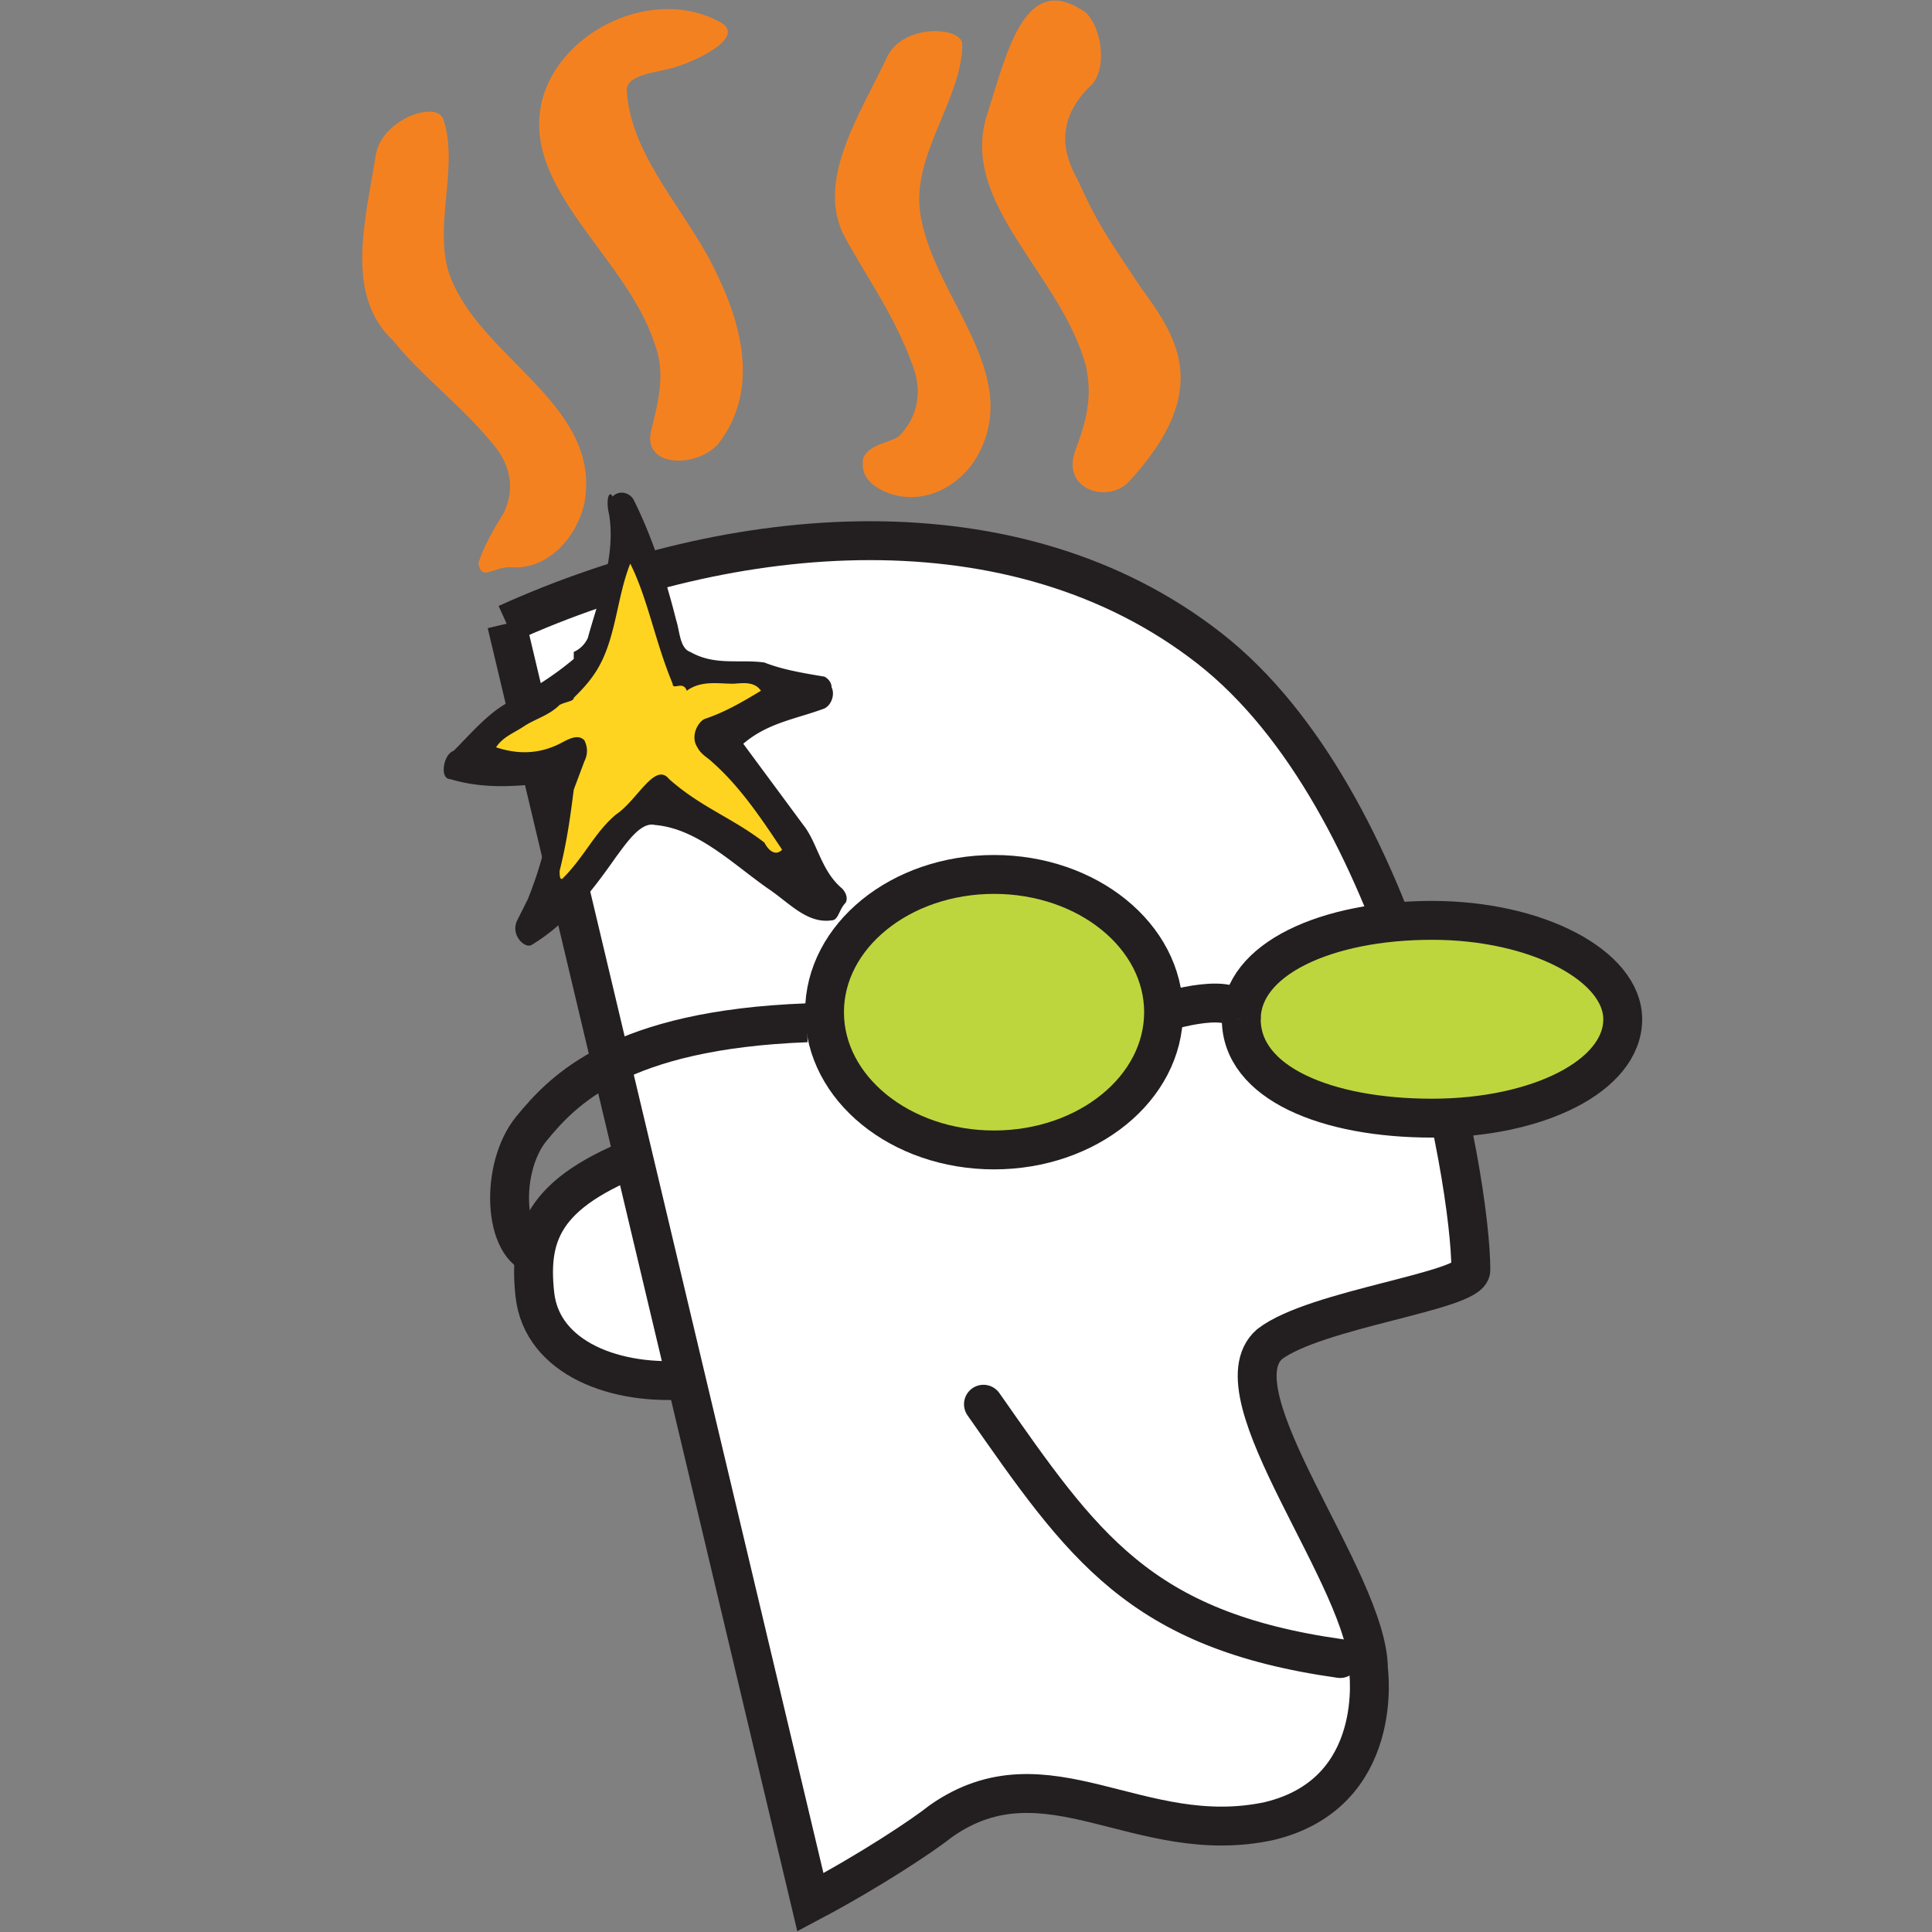 <?xml version="1.0" ?>
<svg xmlns="http://www.w3.org/2000/svg" viewBox="0 0 32 32">
	<rect x="0" y="0" width="32" height="32" fill="#808080" stroke="none"/>
	<style>
		.E{fill:none}
		.F{stroke:#231f20}
		.G{stroke-width:1.101}
		.H{fill:#bed63d}
	</style>
	<g transform="matrix(.585 0 0 .585 5.993 13.606)">
		<path d="M 8.3,9.3 C 5.2,10.4 4.7,11.6 4.9,13.4 C 5.1,15.2 7.2,16.0 9.3,15.8" fill="#fff"/>
		<path d="M 8.3,9.3 C 5.2,10.4 4.7,11.6 4.9,13.4 C 5.1,15.2 7.2,16.0 9.3,15.8" class="E F G"/>
		<path d="M 4.1,-5.6 C 10.5,-8.5 18.5,-9.2 24.0,-4.9 C 29.5,-0.6 31.4,10.1 31.4,12.7 C 31.4,13.3 27.0,13.8 25.7,14.8 C 24.1,16.2 28.5,21.5 28.5,24.0 C 28.5,24.0 29.0,27.5 25.7,28.3 C 22.0,29.1 19.4,26.2 16.4,28.3 C 15.9,28.7 14.4,29.7 12.7,30.6 L 4.1,-5.6" fill="#fff"/>
		<path d="M 4.1,-5.6 C 10.5,-8.5 18.5,-9.2 24.0,-4.9 C 29.5,-0.6 31.4,10.1 31.4,12.7 C 31.4,13.3 27.0,13.8 25.7,14.8 C 24.1,16.2 28.5,21.5 28.5,24.0 C 28.5,24.0 29.0,27.5 25.7,28.3 C 22.0,29.1 19.4,26.2 16.4,28.3 C 15.9,28.7 14.4,29.7 12.7,30.6 L 4.1,-5.6" class="E F G"/>
		<path d="M 15.6,-12.9 C 15.9,-12.1 15.7,-11.4 15.2,-10.9 C 14.9,-10.7 14.4,-10.7 14.2,-10.3 C 14.1,-9.8 14.4,-9.5 14.9,-9.3 C 16.0,-8.9 17.0,-9.6 17.4,-10.3 C 18.8,-12.7 16.1,-14.9 15.8,-17.3 C 15.6,-18.9 17.0,-20.5 17.0,-22.0 C 17.0,-22.5 15.4,-22.6 14.9,-21.7 C 14.1,-20.0 12.8,-18.1 13.7,-16.5 C 14.3,-15.4 15.1,-14.3 15.6,-12.9 M 20.5,-12.9 C 20.7,-12.0 20.5,-11.3 20.2,-10.5 C 19.8,-9.4 21.1,-9.0 21.7,-9.6 C 24.2,-12.3 23.0,-13.8 22.0,-15.2 C 21.0,-16.7 20.8,-17.0 20.3,-18.1 C 20.1,-18.5 19.4,-19.6 20.6,-20.8 C 21.1,-21.2 21.0,-22.4 20.5,-22.9 C 18.8,-24.1 18.3,-21.9 17.7,-20.0 C 16.9,-17.5 19.8,-15.5 20.5,-12.9 M 3.7,-10.7 C 4.3,-10.0 4.3,-9.3 4.0,-8.7 C 3.8,-8.4 3.4,-7.7 3.3,-7.3 C 3.4,-6.8 3.7,-7.2 4.2,-7.2 C 5.3,-7.1 6.1,-8.1 6.3,-9.0 C 6.8,-11.7 3.6,-13.0 2.6,-15.2 C 1.9,-16.6 2.8,-18.5 2.3,-19.9 C 2.1,-20.4 0.6,-19.9 0.4,-18.9 C 0.1,-17.0 -0.5,-14.9 0.9,-13.6 C 1.7,-12.6 2.8,-11.8 3.7,-10.7 M 8.3,-13.5 C 8.6,-12.7 8.4,-11.9 8.2,-11.1 C 7.9,-10.0 9.5,-10.0 10.1,-10.7 C 11.4,-12.4 10.6,-14.5 9.8,-16.0 C 8.9,-17.6 7.6,-19.0 7.5,-20.7 C 7.5,-21.2 8.5,-21.2 9.0,-21.4 C 9.6,-21.6 10.8,-22.2 10.2,-22.6 C 8.3,-23.7 5.6,-22.4 5.1,-20.4 C 4.5,-17.9 7.5,-16.0 8.3,-13.5" fill="#f48120"/>
		<path d="M 17.6,16.5 C 20.4,20.5 22.0,22.9 27.7,23.7" stroke-linecap="round" class="E F G"/>
		<path d="M 6.0,-4.1 C 6.4,-4.4 7.5,-7.9 7.5,-8.1 C 7.4,-8.4 9.0,-4.7 9.1,-4.5 C 9.2,-4.4 12.3,-4.2 12.5,-3.9 C 12.7,-3.6 10.6,-3.0 10.3,-2.6 C 10.0,-2.3 13.4,1.7 13.2,2.0 C 13.0,2.3 8.7,-0.7 8.5,-0.5 C 8.2,-0.3 5.2,2.8 5.1,2.8 C 5.0,2.8 6.0,-1.2 5.8,-1.5 C 5.7,-1.8 3.5,-1.3 3.3,-1.7 C 3.2,-2.1 6.0,-4.1 6.0,-4.1" fill="#ffd420"/>
		<path d="M 7.2,-0.2 C 6.6,0.3 6.3,1.0 5.7,1.6 C 5.6,1.7 5.6,1.5 5.6,1.4 C 5.8,0.6 5.9,-0.1 6.0,-0.9 L 6.3,-1.7 C 6.4,-1.9 6.4,-2.1 6.3,-2.3 C 6.1,-2.5 5.8,-2.3 5.6,-2.2 C 5.0,-1.9 4.4,-1.9 3.8,-2.1 C 4.0,-2.4 4.3,-2.5 4.6,-2.7 C 4.9,-2.9 5.3,-3.0 5.6,-3.3 C 5.8,-3.4 6.0,-3.4 6.0,-3.5 C 6.2,-3.7 6.4,-3.9 6.6,-4.2 C 7.2,-5.1 7.2,-6.3 7.6,-7.3 C 8.1,-6.3 8.3,-5.1 8.8,-3.9 C 8.8,-3.7 9.1,-4.0 9.2,-3.7 C 9.6,-4.0 10.1,-3.9 10.5,-3.9 C 10.7,-3.9 11.1,-4.0 11.3,-3.7 C 10.8,-3.4 10.3,-3.1 9.7,-2.9 C 9.5,-2.8 9.3,-2.4 9.5,-2.1 C 9.6,-1.9 9.8,-1.8 9.9,-1.7 C 10.7,-1.0 11.3,-0.1 11.9,0.8 C 11.7,1.0 11.5,0.8 11.4,0.6 C 10.5,-0.1 9.6,-0.4 8.7,-1.2 C 8.3,-1.7 7.8,-0.6 7.2,-0.2 M 7.2,1.0 C 7.5,0.6 7.9,-6.66134e-16 8.3,0.1 C 9.5,0.2 10.5,1.2 11.5,1.9 C 12.1,2.3 12.6,2.9 13.3,2.8 C 13.5,2.8 13.5,2.5 13.7,2.3 C 13.8,2.1 13.6,1.9 13.6,1.9 C 13.0,1.4 12.9,0.6 12.5,0.1 L 10.8,-2.2 C 11.5,-2.8 12.3,-2.9 13.1,-3.2 C 13.3,-3.3 13.4,-3.6 13.3,-3.8 C 13.3,-4.0 13.1,-4.1 13.1,-4.1 C 12.5,-4.2 11.9,-4.3 11.4,-4.5 C 10.7,-4.6 10.0,-4.4 9.3,-4.8 C 9.0,-4.9 9.0,-5.4 8.9,-5.7 C 8.6,-6.9 8.2,-8.1 7.7,-9.1 C 7.6,-9.3 7.3,-9.4 7.1,-9.2 C 7.0,-9.4 6.9,-9.1 7.0,-8.7 C 7.2,-7.5 6.7,-6.3 6.4,-5.2 A 0.78,0.78 0.0 0,1 6.0,-4.8 L 6.0,-4.6 C 5.4,-4.1 4.9,-3.8 4.2,-3.4 C 3.6,-3.1 3.1,-2.5 2.6,-2.0 C 2.3,-1.9 2.2,-1.2 2.5,-1.2 C 3.5,-0.9 4.4,-1.0 5.4,-1.1 C 5.4,0.1 5.1,1.2 4.7,2.2 L 4.4,2.8 C 4.2,3.2 4.6,3.6 4.8,3.5 C 5.8,2.9 6.5,2.0 7.2,1.0 L 7.2,1.0" fill="#231f20"/>
		<path d="M 12.6,5.7 C 7.3,5.9 5.7,7.6 4.8,8.7 C 3.9,9.8 4.0,12.1 5.0,12.3" class="E F G"/>
		<path d="M 17.9,9.3 C 20.5,9.3 22.7,7.6 22.7,5.4 C 22.7,3.3 20.6,1.5 17.9,1.5 C 15.2,1.5 13.1,3.2 13.1,5.4 C 13.1,7.6 15.2,9.3 17.9,9.3" class="H"/>
		<ellipse ry="3.9" rx="4.8" cy="5.4" cx="17.9" class="E F G"/>
		<path d="M 30.3,8.4 C 33.3,8.4 35.7,7.2 35.7,5.6 C 35.7,4.1 33.3,2.8 30.3,2.8 C 27.3,2.8 24.9,3.9 24.9,5.6 C 24.9,7.4 27.3,8.4 30.3,8.4" class="H"/>
		<path d="M 30.3,8.4 C 33.3,8.4 35.7,7.2 35.7,5.6 C 35.7,4.1 33.3,2.8 30.3,2.8 C 27.3,2.8 24.9,3.9 24.9,5.6 C 24.9,7.4 27.3,8.4 30.3,8.4 L 30.3,8.4" class="E F G"/>
		<path d="M 22.7,5.4 C 22.7,5.4 24.9,4.7 24.9,5.6" class="H"/>
		<path d="M 22.7,5.4 C 22.7,5.4 24.9,4.7 24.9,5.6" class="E F G"/>
	</g>
</svg>